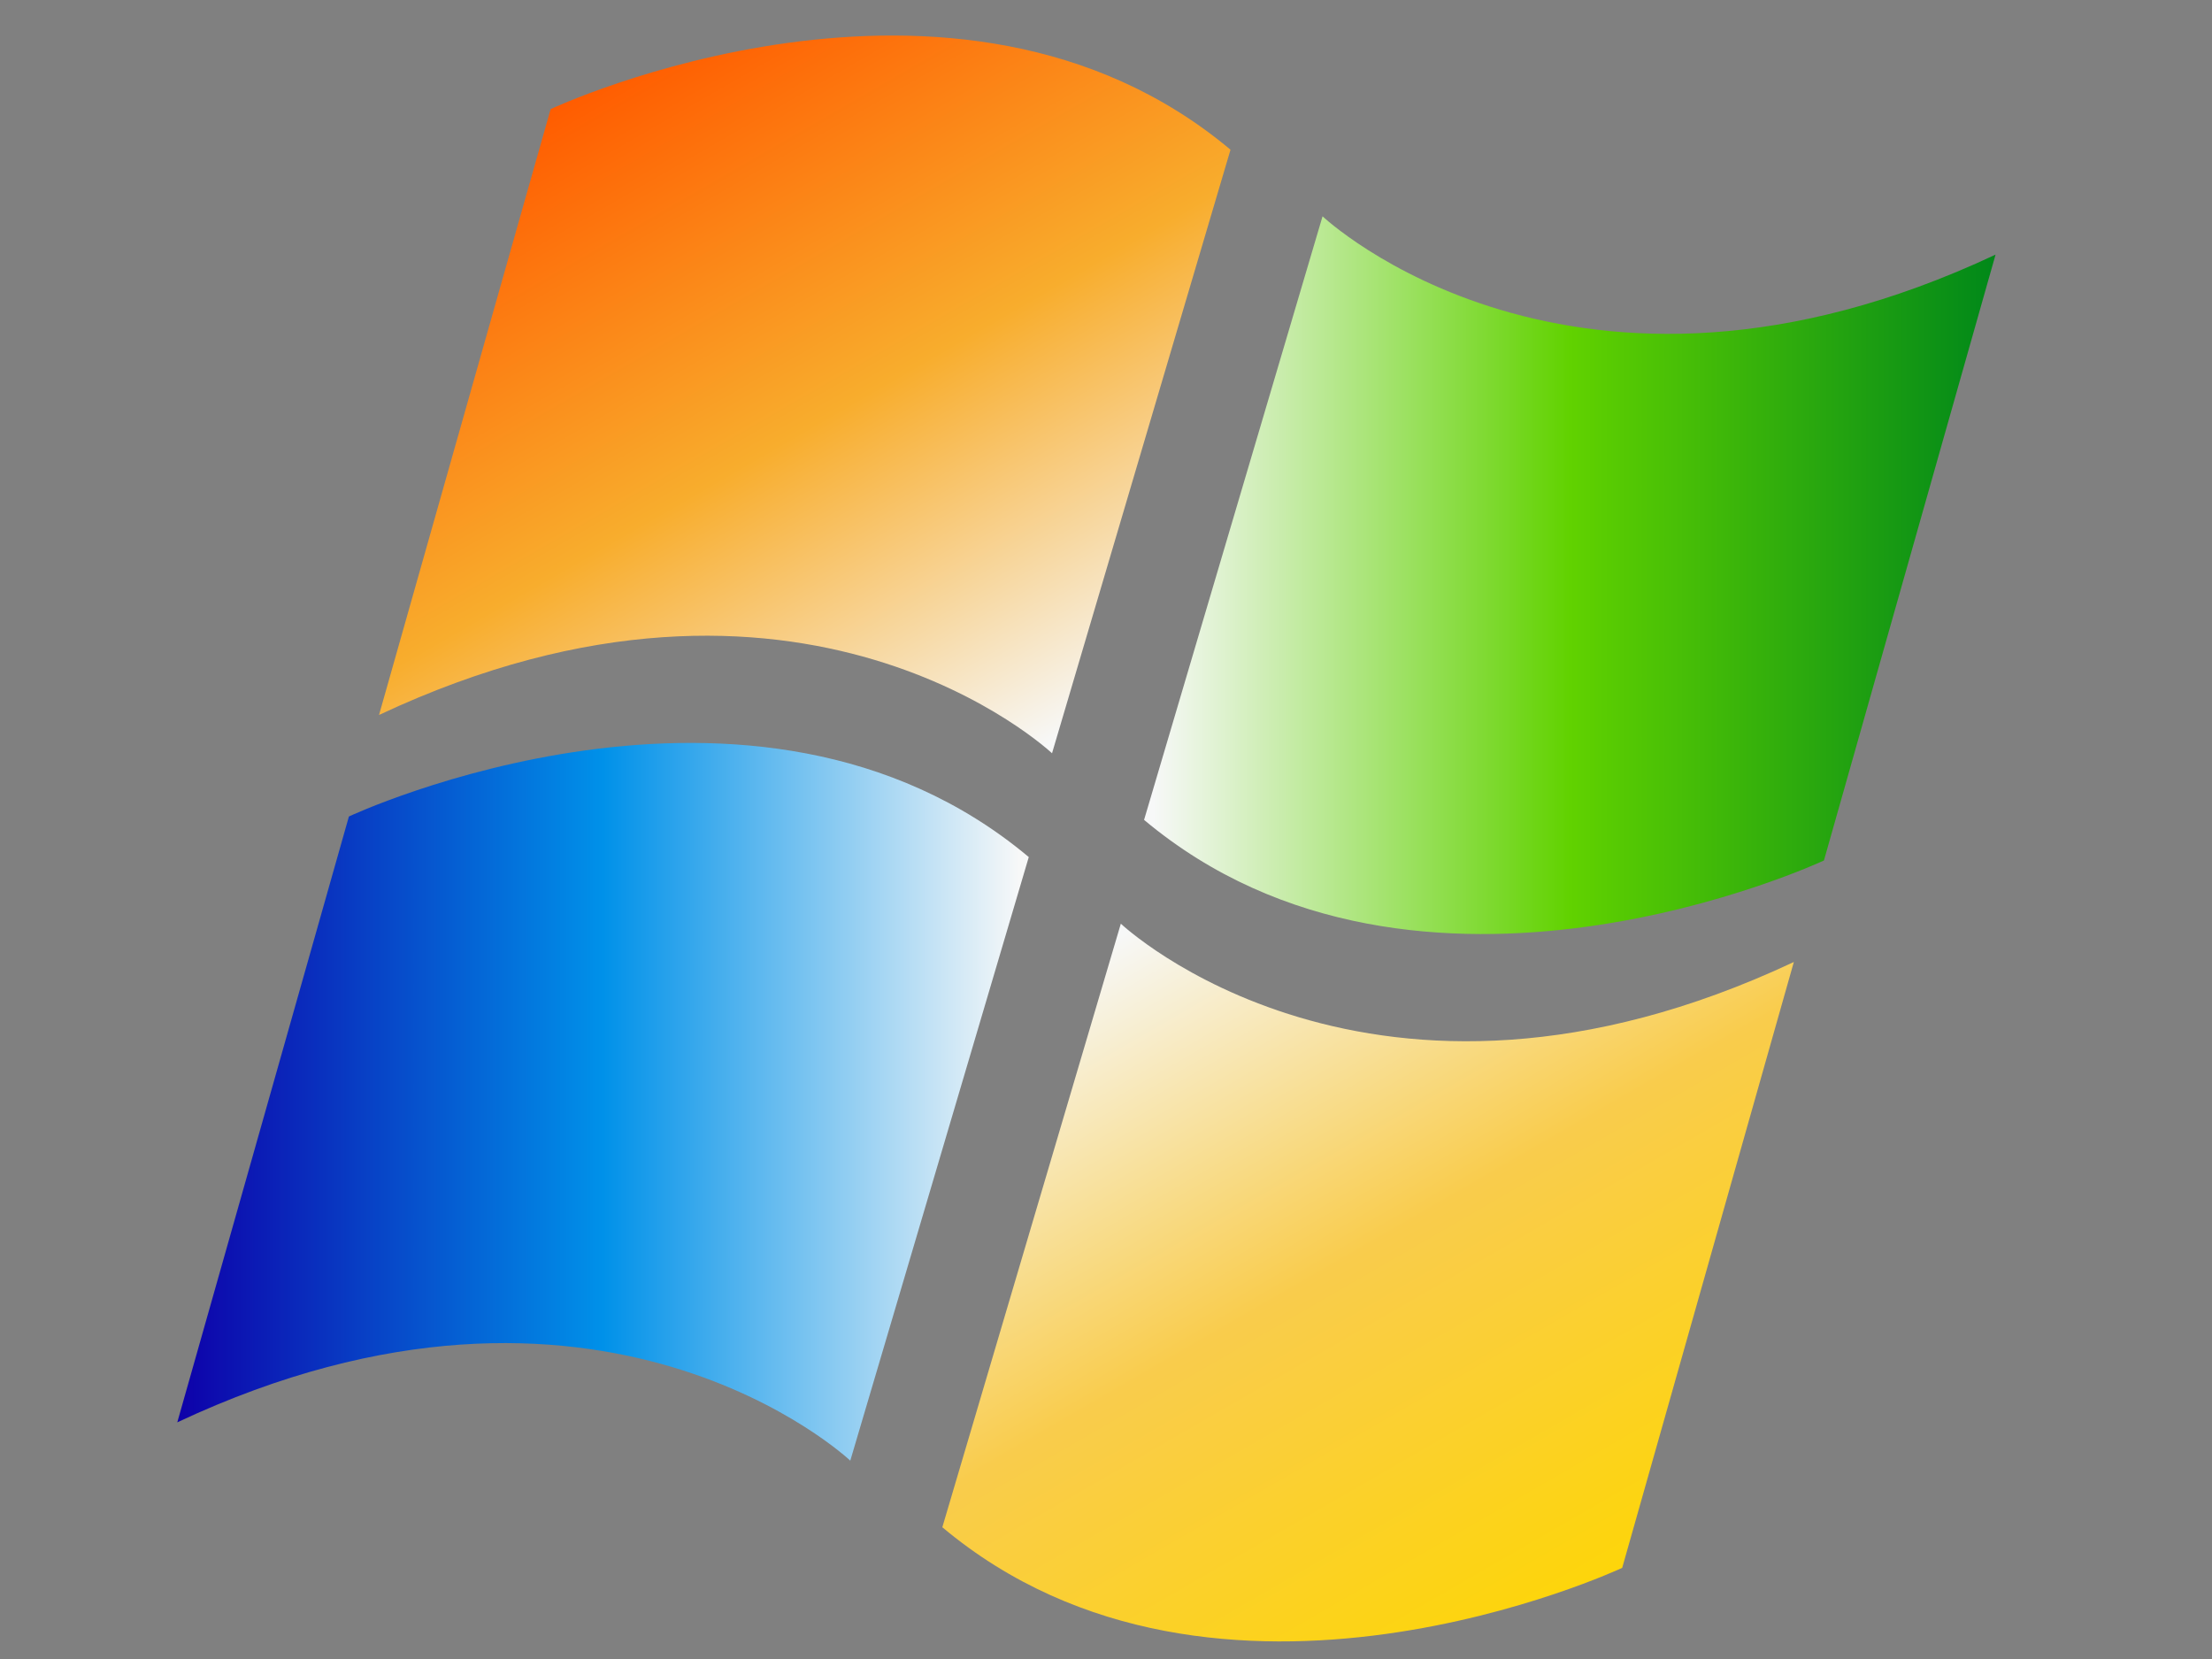 <?xml version="1.0" encoding="utf-8"?>
<!-- Generator: Adobe Illustrator 16.0.0, SVG Export Plug-In . SVG Version: 6.00 Build 0)  -->
<!DOCTYPE svg PUBLIC "-//W3C//DTD SVG 1.1//EN" "http://www.w3.org/Graphics/SVG/1.1/DTD/svg11.dtd">
<svg version="1.1" id="图层_1" xmlns="http://www.w3.org/2000/svg" xmlns:xlink="http://www.w3.org/1999/xlink" x="0px" y="0px"
	 width="160px" height="120px" viewBox="0 0 160 120" enable-background="new 0 0 160 120" xml:space="preserve">
<rect x="0" y="0" width="160" height="120" fill="#808080" stroke="none"/>
<g>
	<linearGradient id="SVGID_1_" gradientUnits="userSpaceOnUse" x1="43.492" y1="5.777" x2="72.735" y2="56.428">
		<stop  offset="0" style="stop-color:#FF5C00"/>
		<stop  offset="0.5" style="stop-color:#F8AD2D"/>
		<stop  offset="0.989" style="stop-color:#F7F8F8"/>
	</linearGradient>
	<path fill="url(#SVGID_1_)" d="M39.829,7.892c0,0,29.279-13.74,49.177,2.937l-12.91,43.658c0,0-18.122-17.127-48.68-2.771
		L39.829,7.892z"/>
	<linearGradient id="SVGID_2_" gradientUnits="userSpaceOnUse" x1="12.824" y1="79.695" x2="74.414" y2="79.695">
		<stop  offset="0" style="stop-color:#0E00A9"/>
		<stop  offset="0.5" style="stop-color:#0091E9"/>
		<stop  offset="0.989" style="stop-color:#F7F8F8"/>
	</linearGradient>
	<path fill="url(#SVGID_2_)" d="M25.237,59.059c0,0,29.279-13.74,49.177,2.936l-12.911,43.658c0,0-18.122-17.126-48.68-2.771
		L25.237,59.059z"/>
	<linearGradient id="SVGID_3_" gradientUnits="userSpaceOnUse" x1="113.676" y1="115.522" x2="84.434" y2="64.873">
		<stop  offset="0" style="stop-color:#FDD50A"/>
		<stop  offset="0.5" style="stop-color:#F9CC4C"/>
		<stop  offset="0.989" style="stop-color:#F7F8F8"/>
	</linearGradient>
	<path fill="url(#SVGID_3_)" d="M117.338,113.407c0,0-29.279,13.74-49.177-2.937l12.912-43.657c0,0,18.122,17.126,48.68,2.771
		L117.338,113.407z"/>
	<linearGradient id="SVGID_4_" gradientUnits="userSpaceOnUse" x1="144.344" y1="41.604" x2="82.754" y2="41.604">
		<stop  offset="0" style="stop-color:#008819"/>
		<stop  offset="0.5" style="stop-color:#61D200"/>
		<stop  offset="0.989" style="stop-color:#F7F8F8"/>
	</linearGradient>
	<path fill="url(#SVGID_4_)" d="M131.931,62.24c0,0-29.279,13.74-49.177-2.936l12.91-43.658c0,0,18.122,17.126,48.68,2.771
		L131.931,62.24z"/>
</g>
</svg>
